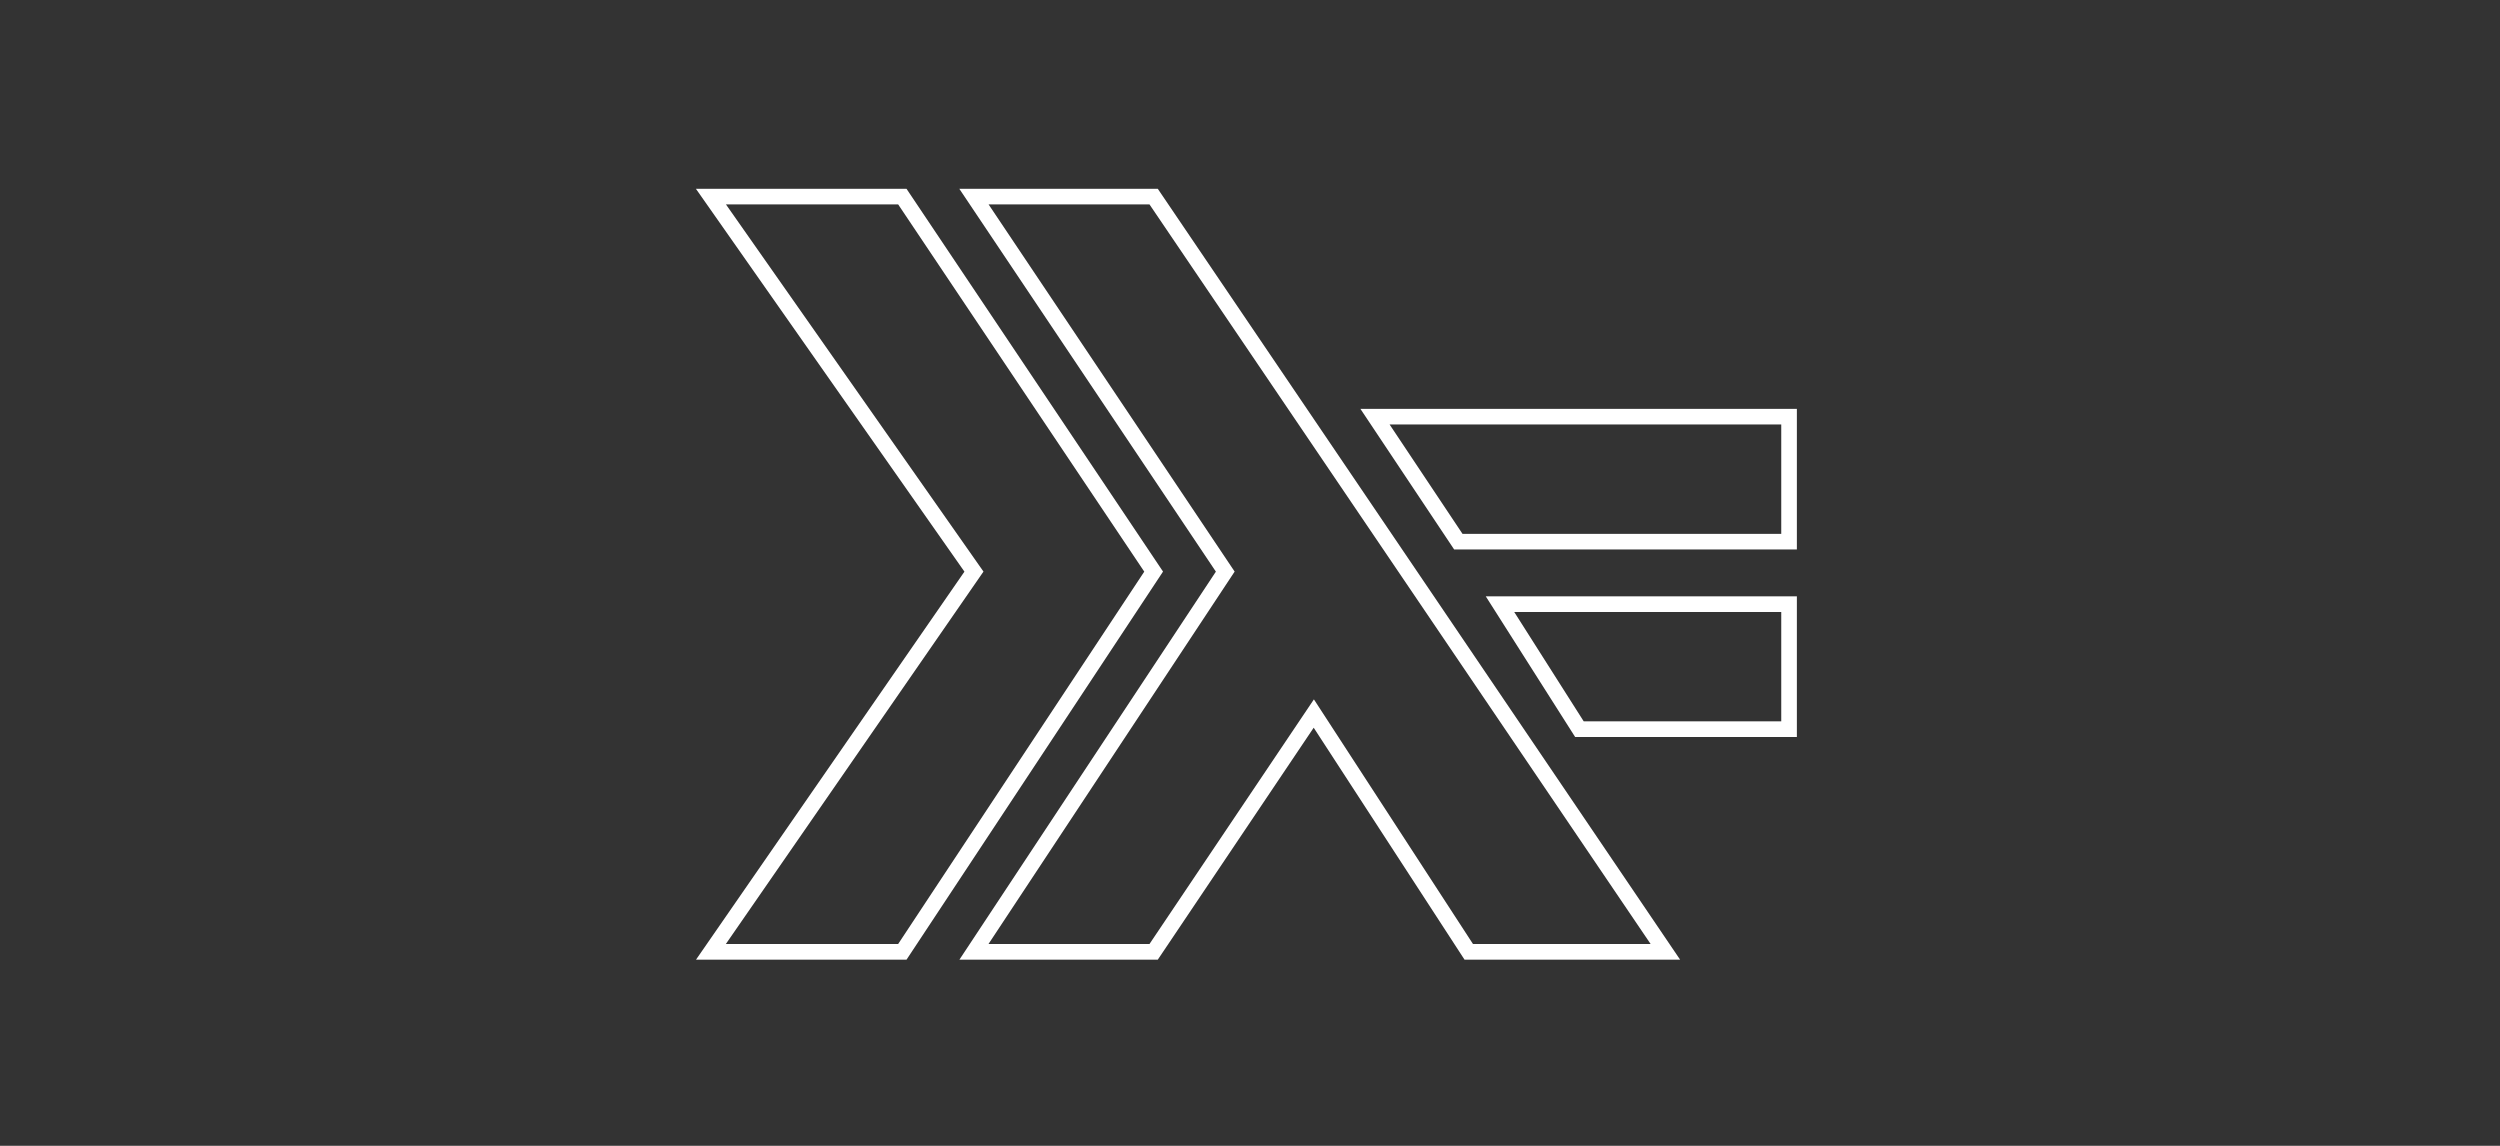 <svg width="960" height="440" viewBox="0 0 960 440" fill="none" xmlns="http://www.w3.org/2000/svg">
<rect x="0" y="0" width="960" height="440" fill="#333333" stroke="none"/>
<path d="M443 219.5L346.5 75.5H273L374 219.5L273 365.5H346.5L443 219.5Z" stroke="white" stroke-width="6"/>
<path d="M443 75.5H374L470.5 219.5L374 365.5H443L504.5 274L564 365.5H639.5L443 75.5Z" stroke="white" stroke-width="6"/>
<path d="M687 160H528L560 208H687V160Z" stroke="white" stroke-width="6"/>
<path d="M687 232H576L606.5 280H687V232Z" stroke="white" stroke-width="6"/>
</svg>
